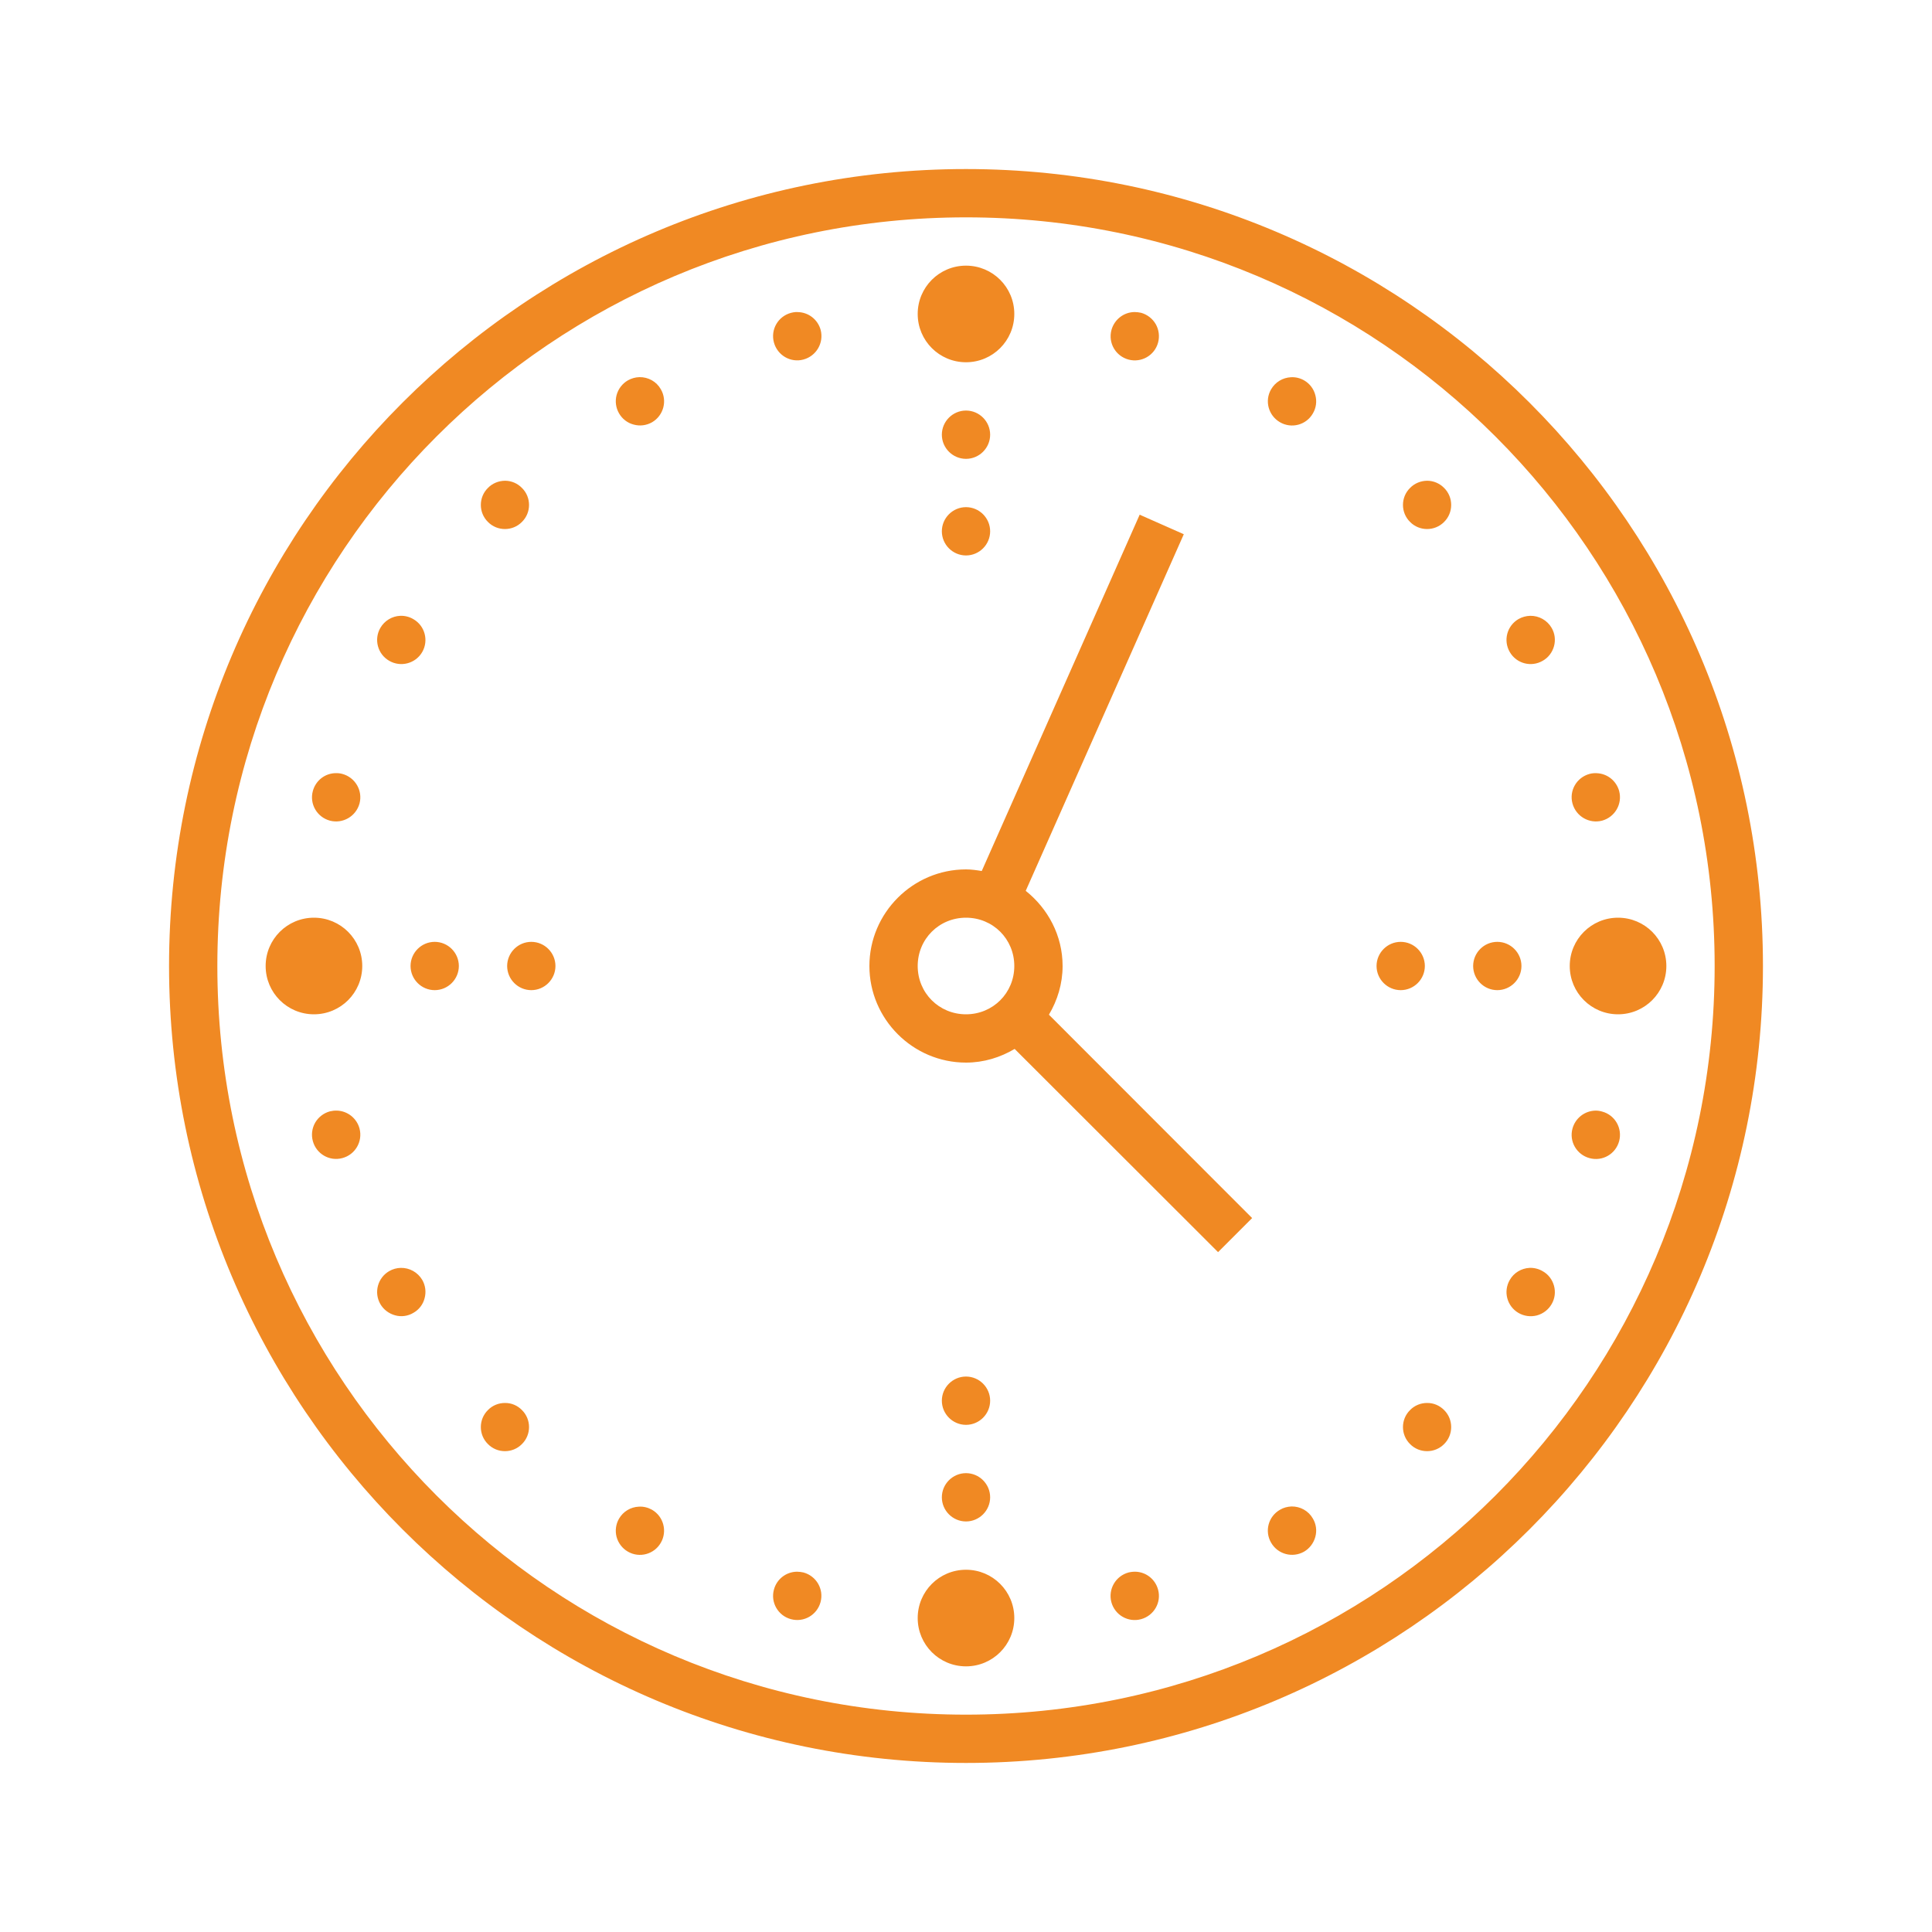 <?xml version="1.0" encoding="UTF-8"?>
<svg xmlns="http://www.w3.org/2000/svg" xmlns:xlink="http://www.w3.org/1999/xlink" width="150pt" height="150pt" viewBox="0 0 150 150" version="1.1">
<g id="surface10320700">
<path style=" stroke:none;fill-rule:nonzero;fill:rgb(94.118%,53.725%,13.725%);fill-opacity:1;" d="M 75 13.125 C 40.848 13.125 13.125 40.848 13.125 75 C 13.125 109.152 40.848 136.875 75 136.875 C 109.152 136.875 136.875 109.152 136.875 75 C 136.875 40.848 109.152 13.125 75 13.125 Z M 75 16.875 C 107.125 16.875 133.125 42.875 133.125 75 C 133.125 107.125 107.125 133.125 75 133.125 C 42.875 133.125 16.875 107.125 16.875 75 C 16.875 42.875 42.875 16.875 75 16.875 Z M 75 20.625 C 72.926 20.625 71.25 22.301 71.25 24.375 C 71.25 26.449 72.926 28.125 75 28.125 C 77.074 28.125 78.75 26.449 78.75 24.375 C 78.75 22.301 77.074 20.625 75 20.625 Z M 61.91 24.227 C 61.867 24.223 61.824 24.227 61.789 24.227 C 61.656 24.234 61.539 24.258 61.414 24.289 C 60.41 24.559 59.816 25.582 60.086 26.586 C 60.359 27.59 61.383 28.184 62.379 27.914 C 63.383 27.641 63.977 26.617 63.715 25.613 C 63.492 24.801 62.762 24.234 61.91 24.23 Z M 88.09 24.227 C 87.246 24.234 86.516 24.809 86.293 25.621 C 86.023 26.625 86.617 27.648 87.621 27.918 C 88.625 28.184 89.648 27.59 89.914 26.594 C 90.043 26.109 89.977 25.598 89.73 25.164 C 89.48 24.734 89.07 24.418 88.594 24.285 C 88.426 24.25 88.258 24.227 88.09 24.227 Z M 49.645 29.281 C 49.328 29.289 49.02 29.379 48.75 29.531 C 48.316 29.781 48.004 30.191 47.871 30.676 C 47.746 31.148 47.812 31.664 48.062 32.094 C 48.312 32.527 48.723 32.844 49.203 32.965 C 49.68 33.098 50.191 33.031 50.625 32.785 C 51.52 32.262 51.828 31.113 51.305 30.219 C 50.969 29.625 50.332 29.27 49.645 29.281 Z M 100.227 29.289 C 99.586 29.32 99.008 29.672 98.688 30.227 C 98.168 31.121 98.48 32.262 99.375 32.781 C 100.27 33.305 101.418 32.996 101.93 32.102 C 102.188 31.668 102.254 31.156 102.121 30.672 C 101.996 30.191 101.684 29.781 101.25 29.531 C 100.941 29.355 100.582 29.266 100.227 29.289 Z M 75 31.875 C 73.969 31.875 73.125 32.719 73.125 33.75 C 73.125 34.781 73.969 35.625 75 35.625 C 76.031 35.625 76.875 34.781 76.875 33.75 C 76.875 32.719 76.031 31.875 75 31.875 Z M 39.227 37.324 C 38.723 37.324 38.23 37.523 37.883 37.883 C 37.148 38.605 37.148 39.801 37.883 40.523 C 38.605 41.258 39.801 41.258 40.523 40.523 C 41.258 39.801 41.258 38.605 40.523 37.883 C 40.18 37.531 39.719 37.332 39.23 37.324 Z M 110.824 37.324 C 110.316 37.324 109.828 37.523 109.477 37.883 C 108.742 38.605 108.742 39.801 109.477 40.523 C 110.199 41.258 111.395 41.258 112.121 40.523 C 112.852 39.801 112.852 38.605 112.121 37.883 C 111.773 37.531 111.312 37.332 110.824 37.324 Z M 75 39.375 C 73.969 39.375 73.125 40.219 73.125 41.25 C 73.125 42.281 73.969 43.125 75 43.125 C 76.031 43.125 76.875 42.281 76.875 41.25 C 76.875 40.219 76.031 39.375 75 39.375 Z M 88.484 39.961 L 76.223 67.625 C 75.82 67.559 75.418 67.5 75 67.5 C 70.875 67.5 67.5 70.875 67.5 75 C 67.5 79.125 70.875 82.5 75 82.5 C 76.383 82.5 77.664 82.098 78.777 81.438 L 94.57 97.215 L 97.215 94.57 L 81.438 78.781 C 82.098 77.668 82.5 76.383 82.5 75 C 82.5 72.633 81.363 70.539 79.637 69.164 L 91.91 41.477 Z M 118.801 47.812 C 118.484 47.82 118.176 47.906 117.898 48.062 C 117.004 48.582 116.695 49.723 117.219 50.625 C 117.738 51.52 118.879 51.824 119.773 51.305 C 120.207 51.062 120.52 50.652 120.652 50.172 C 120.785 49.688 120.719 49.176 120.469 48.75 C 120.125 48.156 119.48 47.797 118.801 47.812 Z M 31.07 47.812 C 30.434 47.84 29.852 48.195 29.531 48.75 C 29.012 49.645 29.324 50.793 30.219 51.305 C 31.113 51.824 32.262 51.52 32.781 50.625 C 33.297 49.73 32.988 48.582 32.094 48.07 C 31.785 47.887 31.43 47.797 31.07 47.812 Z M 26.082 60.027 C 25.238 60.027 24.508 60.602 24.289 61.414 C 24.016 62.418 24.609 63.441 25.613 63.715 C 26.617 63.977 27.641 63.383 27.914 62.379 C 28.176 61.383 27.582 60.359 26.578 60.086 C 26.418 60.043 26.25 60.023 26.082 60.027 Z M 123.969 60.027 C 123.777 60.023 123.598 60.035 123.414 60.086 C 122.41 60.359 121.816 61.383 122.086 62.379 C 122.359 63.383 123.383 63.977 124.387 63.715 C 125.383 63.441 125.977 62.418 125.711 61.414 C 125.492 60.621 124.789 60.059 123.969 60.031 Z M 24.375 71.25 C 22.301 71.25 20.625 72.926 20.625 75 C 20.625 77.074 22.301 78.75 24.375 78.75 C 26.449 78.75 28.125 77.074 28.125 75 C 28.125 72.926 26.449 71.25 24.375 71.25 Z M 75 71.25 C 77.094 71.25 78.75 72.906 78.75 75 C 78.75 77.094 77.094 78.75 75 78.75 C 72.906 78.75 71.25 77.094 71.25 75 C 71.25 72.906 72.906 71.25 75 71.25 Z M 125.625 71.25 C 123.551 71.25 121.875 72.926 121.875 75 C 121.875 77.074 123.551 78.75 125.625 78.75 C 127.699 78.75 129.375 77.074 129.375 75 C 129.375 72.926 127.699 71.25 125.625 71.25 Z M 33.75 73.125 C 32.719 73.125 31.875 73.969 31.875 75 C 31.875 76.031 32.719 76.875 33.75 76.875 C 34.781 76.875 35.625 76.031 35.625 75 C 35.625 73.969 34.781 73.125 33.75 73.125 Z M 41.25 73.125 C 40.219 73.125 39.375 73.969 39.375 75 C 39.375 76.031 40.219 76.875 41.25 76.875 C 42.281 76.875 43.125 76.031 43.125 75 C 43.125 73.969 42.281 73.125 41.25 73.125 Z M 108.75 73.125 C 107.719 73.125 106.875 73.969 106.875 75 C 106.875 76.031 107.719 76.875 108.75 76.875 C 109.781 76.875 110.625 76.031 110.625 75 C 110.625 73.969 109.781 73.125 108.75 73.125 Z M 116.25 73.125 C 115.219 73.125 114.375 73.969 114.375 75 C 114.375 76.031 115.219 76.875 116.25 76.875 C 117.281 76.875 118.125 76.031 118.125 75 C 118.125 73.969 117.281 73.125 116.25 73.125 Z M 26.168 86.227 C 25.98 86.219 25.797 86.242 25.613 86.285 C 25.129 86.418 24.719 86.734 24.469 87.164 C 24.223 87.598 24.156 88.109 24.289 88.594 C 24.559 89.59 25.582 90.184 26.578 89.914 C 27.582 89.648 28.176 88.625 27.914 87.621 C 27.699 86.82 26.988 86.258 26.168 86.227 Z M 123.883 86.227 C 123.039 86.242 122.309 86.805 122.086 87.625 C 121.816 88.621 122.41 89.648 123.414 89.918 C 124.418 90.191 125.441 89.598 125.711 88.594 C 125.977 87.59 125.383 86.566 124.387 86.301 C 124.219 86.25 124.051 86.227 123.883 86.227 Z M 31.113 98.438 C 30.797 98.445 30.492 98.531 30.219 98.688 C 29.324 99.207 29.012 100.348 29.531 101.25 C 29.781 101.676 30.191 101.988 30.676 102.121 C 31.148 102.254 31.664 102.188 32.094 101.93 C 32.527 101.688 32.844 101.277 32.965 100.797 C 33.098 100.312 33.031 99.801 32.785 99.375 C 32.438 98.781 31.793 98.422 31.113 98.438 Z M 118.746 98.438 C 118.109 98.473 117.531 98.824 117.219 99.375 C 116.695 100.277 117.004 101.418 117.898 101.938 C 118.332 102.188 118.844 102.254 119.328 102.129 C 119.809 101.996 120.219 101.684 120.469 101.25 C 120.719 100.824 120.785 100.312 120.652 99.828 C 120.52 99.344 120.207 98.934 119.773 98.695 C 119.465 98.512 119.105 98.422 118.746 98.438 Z M 75 106.875 C 73.969 106.875 73.125 107.719 73.125 108.75 C 73.125 109.781 73.969 110.625 75 110.625 C 76.031 110.625 76.875 109.781 76.875 108.75 C 76.875 107.719 76.031 106.875 75 106.875 Z M 39.227 108.926 C 38.723 108.918 38.23 109.117 37.883 109.477 C 37.148 110.199 37.148 111.395 37.883 112.117 C 38.605 112.852 39.801 112.852 40.523 112.117 C 41.258 111.395 41.258 110.199 40.523 109.477 C 40.18 109.125 39.719 108.926 39.23 108.926 Z M 110.824 108.926 C 110.316 108.918 109.828 109.117 109.477 109.477 C 108.742 110.199 108.742 111.395 109.477 112.117 C 110.199 112.852 111.395 112.852 112.121 112.117 C 112.852 111.395 112.852 110.199 112.121 109.477 C 111.773 109.125 111.312 108.926 110.824 108.926 Z M 75 114.375 C 73.969 114.375 73.125 115.219 73.125 116.25 C 73.125 117.281 73.969 118.125 75 118.125 C 76.031 118.125 76.875 117.281 76.875 116.25 C 76.875 115.219 76.031 114.375 75 114.375 Z M 100.262 116.961 C 99.953 116.977 99.645 117.055 99.375 117.219 C 98.473 117.738 98.168 118.879 98.688 119.773 C 99.207 120.676 100.348 120.98 101.25 120.469 C 101.676 120.219 101.988 119.809 102.121 119.324 C 102.254 118.844 102.188 118.328 101.93 117.898 C 101.594 117.305 100.949 116.945 100.262 116.961 Z M 49.602 116.977 C 48.961 117.004 48.383 117.355 48.062 117.906 C 47.812 118.336 47.746 118.852 47.871 119.328 C 48.004 119.809 48.316 120.219 48.75 120.469 C 49.645 120.988 50.793 120.676 51.305 119.781 C 51.824 118.887 51.52 117.738 50.625 117.219 C 50.309 117.043 49.957 116.953 49.602 116.977 Z M 75 121.875 C 72.926 121.875 71.25 123.551 71.25 125.625 C 71.25 127.699 72.926 129.375 75 129.375 C 77.074 129.375 78.75 127.699 78.75 125.625 C 78.75 123.551 77.074 121.875 75 121.875 Z M 61.875 122.027 C 61.039 122.035 60.301 122.602 60.086 123.422 C 59.816 124.418 60.41 125.441 61.406 125.711 C 62.41 125.984 63.434 125.391 63.707 124.387 C 63.977 123.383 63.383 122.359 62.379 122.086 C 62.219 122.051 62.051 122.027 61.875 122.027 Z M 88.176 122.027 C 87.984 122.023 87.797 122.043 87.621 122.086 C 86.617 122.359 86.023 123.383 86.285 124.387 C 86.559 125.391 87.582 125.984 88.586 125.715 C 89.59 125.441 90.184 124.418 89.914 123.422 C 89.699 122.621 88.996 122.059 88.176 122.027 Z M 88.176 122.027 "/>
</g>
</svg>

